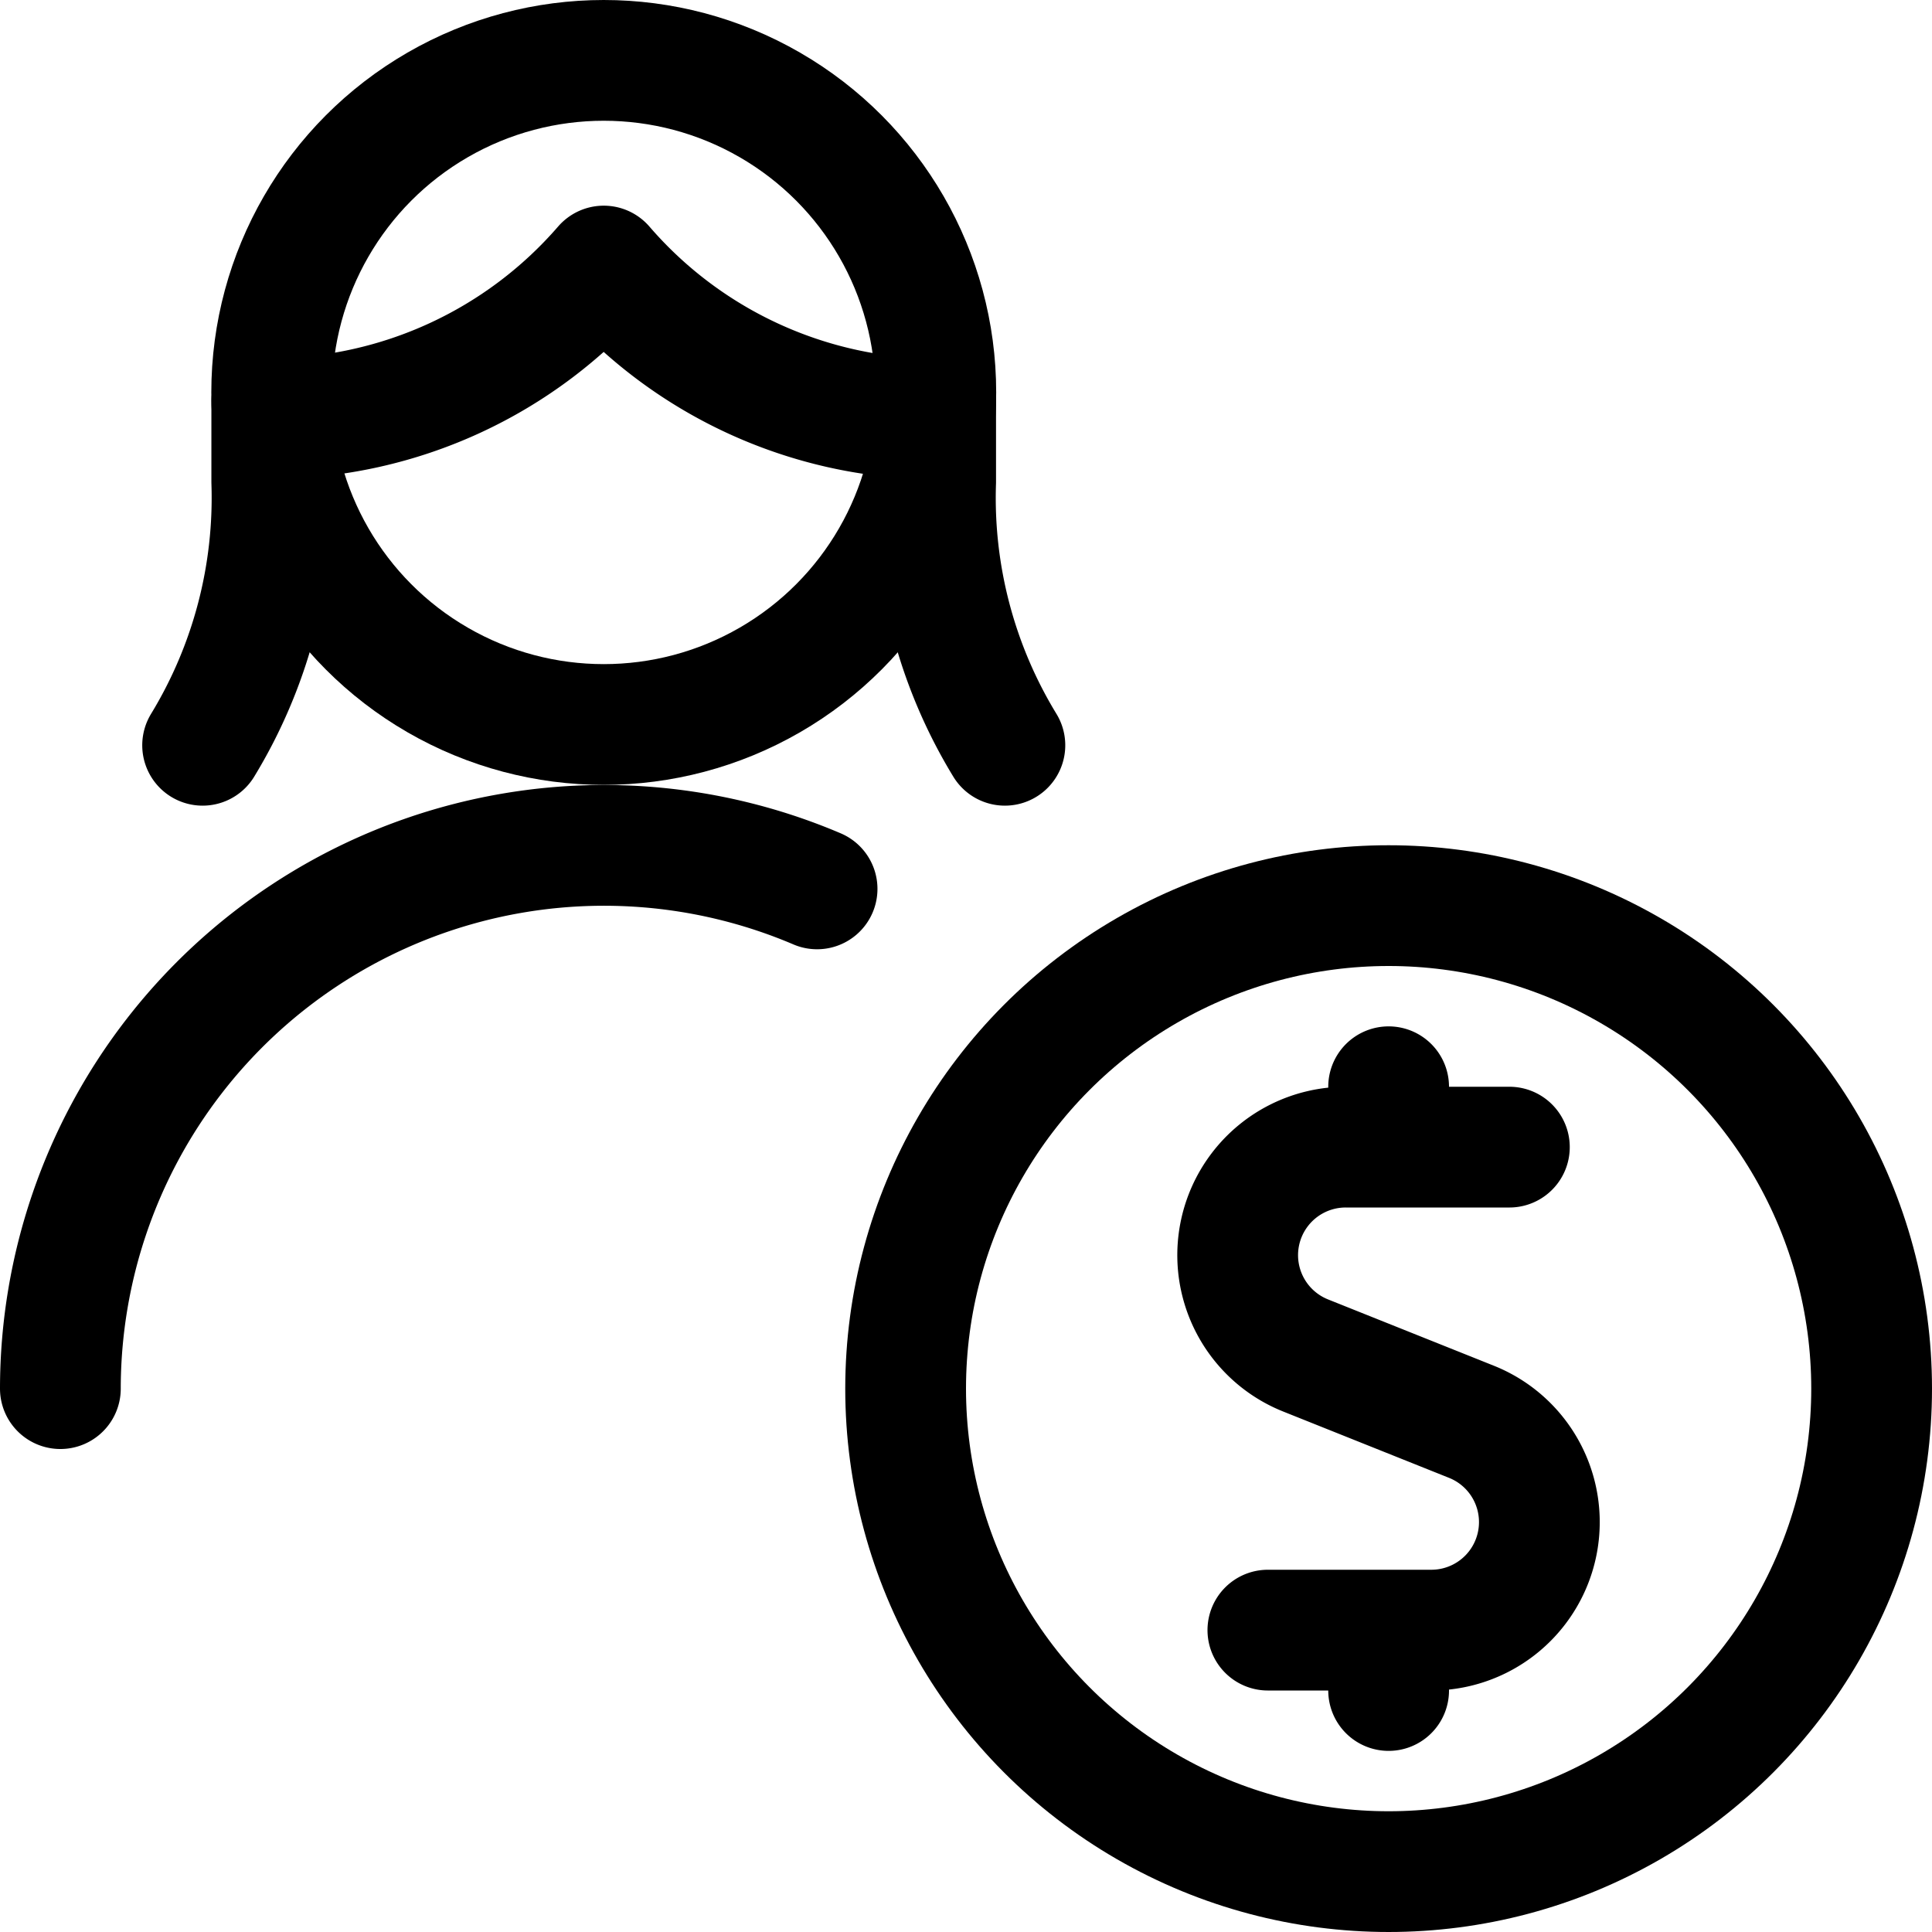 <svg id="Regular" xmlns="http://www.w3.org/2000/svg" viewBox="0 0 24 24" width="24" height="24"><defs><style>.cls-1{fill:none;stroke:#000;stroke-linecap:round;stroke-linejoin:round;stroke-width:1.5px}</style></defs><title>single-woman-actions-money</title><path class="cls-1" d="M3.376 4.986v1a5.912 5.912 0 0 1-.859 3.272m9.106-4.272v1a5.9 5.9 0 0 0 .86 3.272M3.387 5.2A5.485 5.485 0 0 0 7.5 3.305a5.481 5.481 0 0 0 4.112 1.9"/><circle class="cls-1" cx="7.5" cy="4.875" r="4.125"/><path class="cls-1" d="M.75 17.25a6.753 6.753 0 0 1 9.4-6.208m8.6 3.208h-2.034a1.342 1.342 0 0 0-.5 2.587l2.063.825a1.342 1.342 0 0 1-.5 2.588H15.75m1.5-6.215V13.5m0 7.5v-.536"/><circle class="cls-1" cx="17.25" cy="17.25" r="6"/></svg>